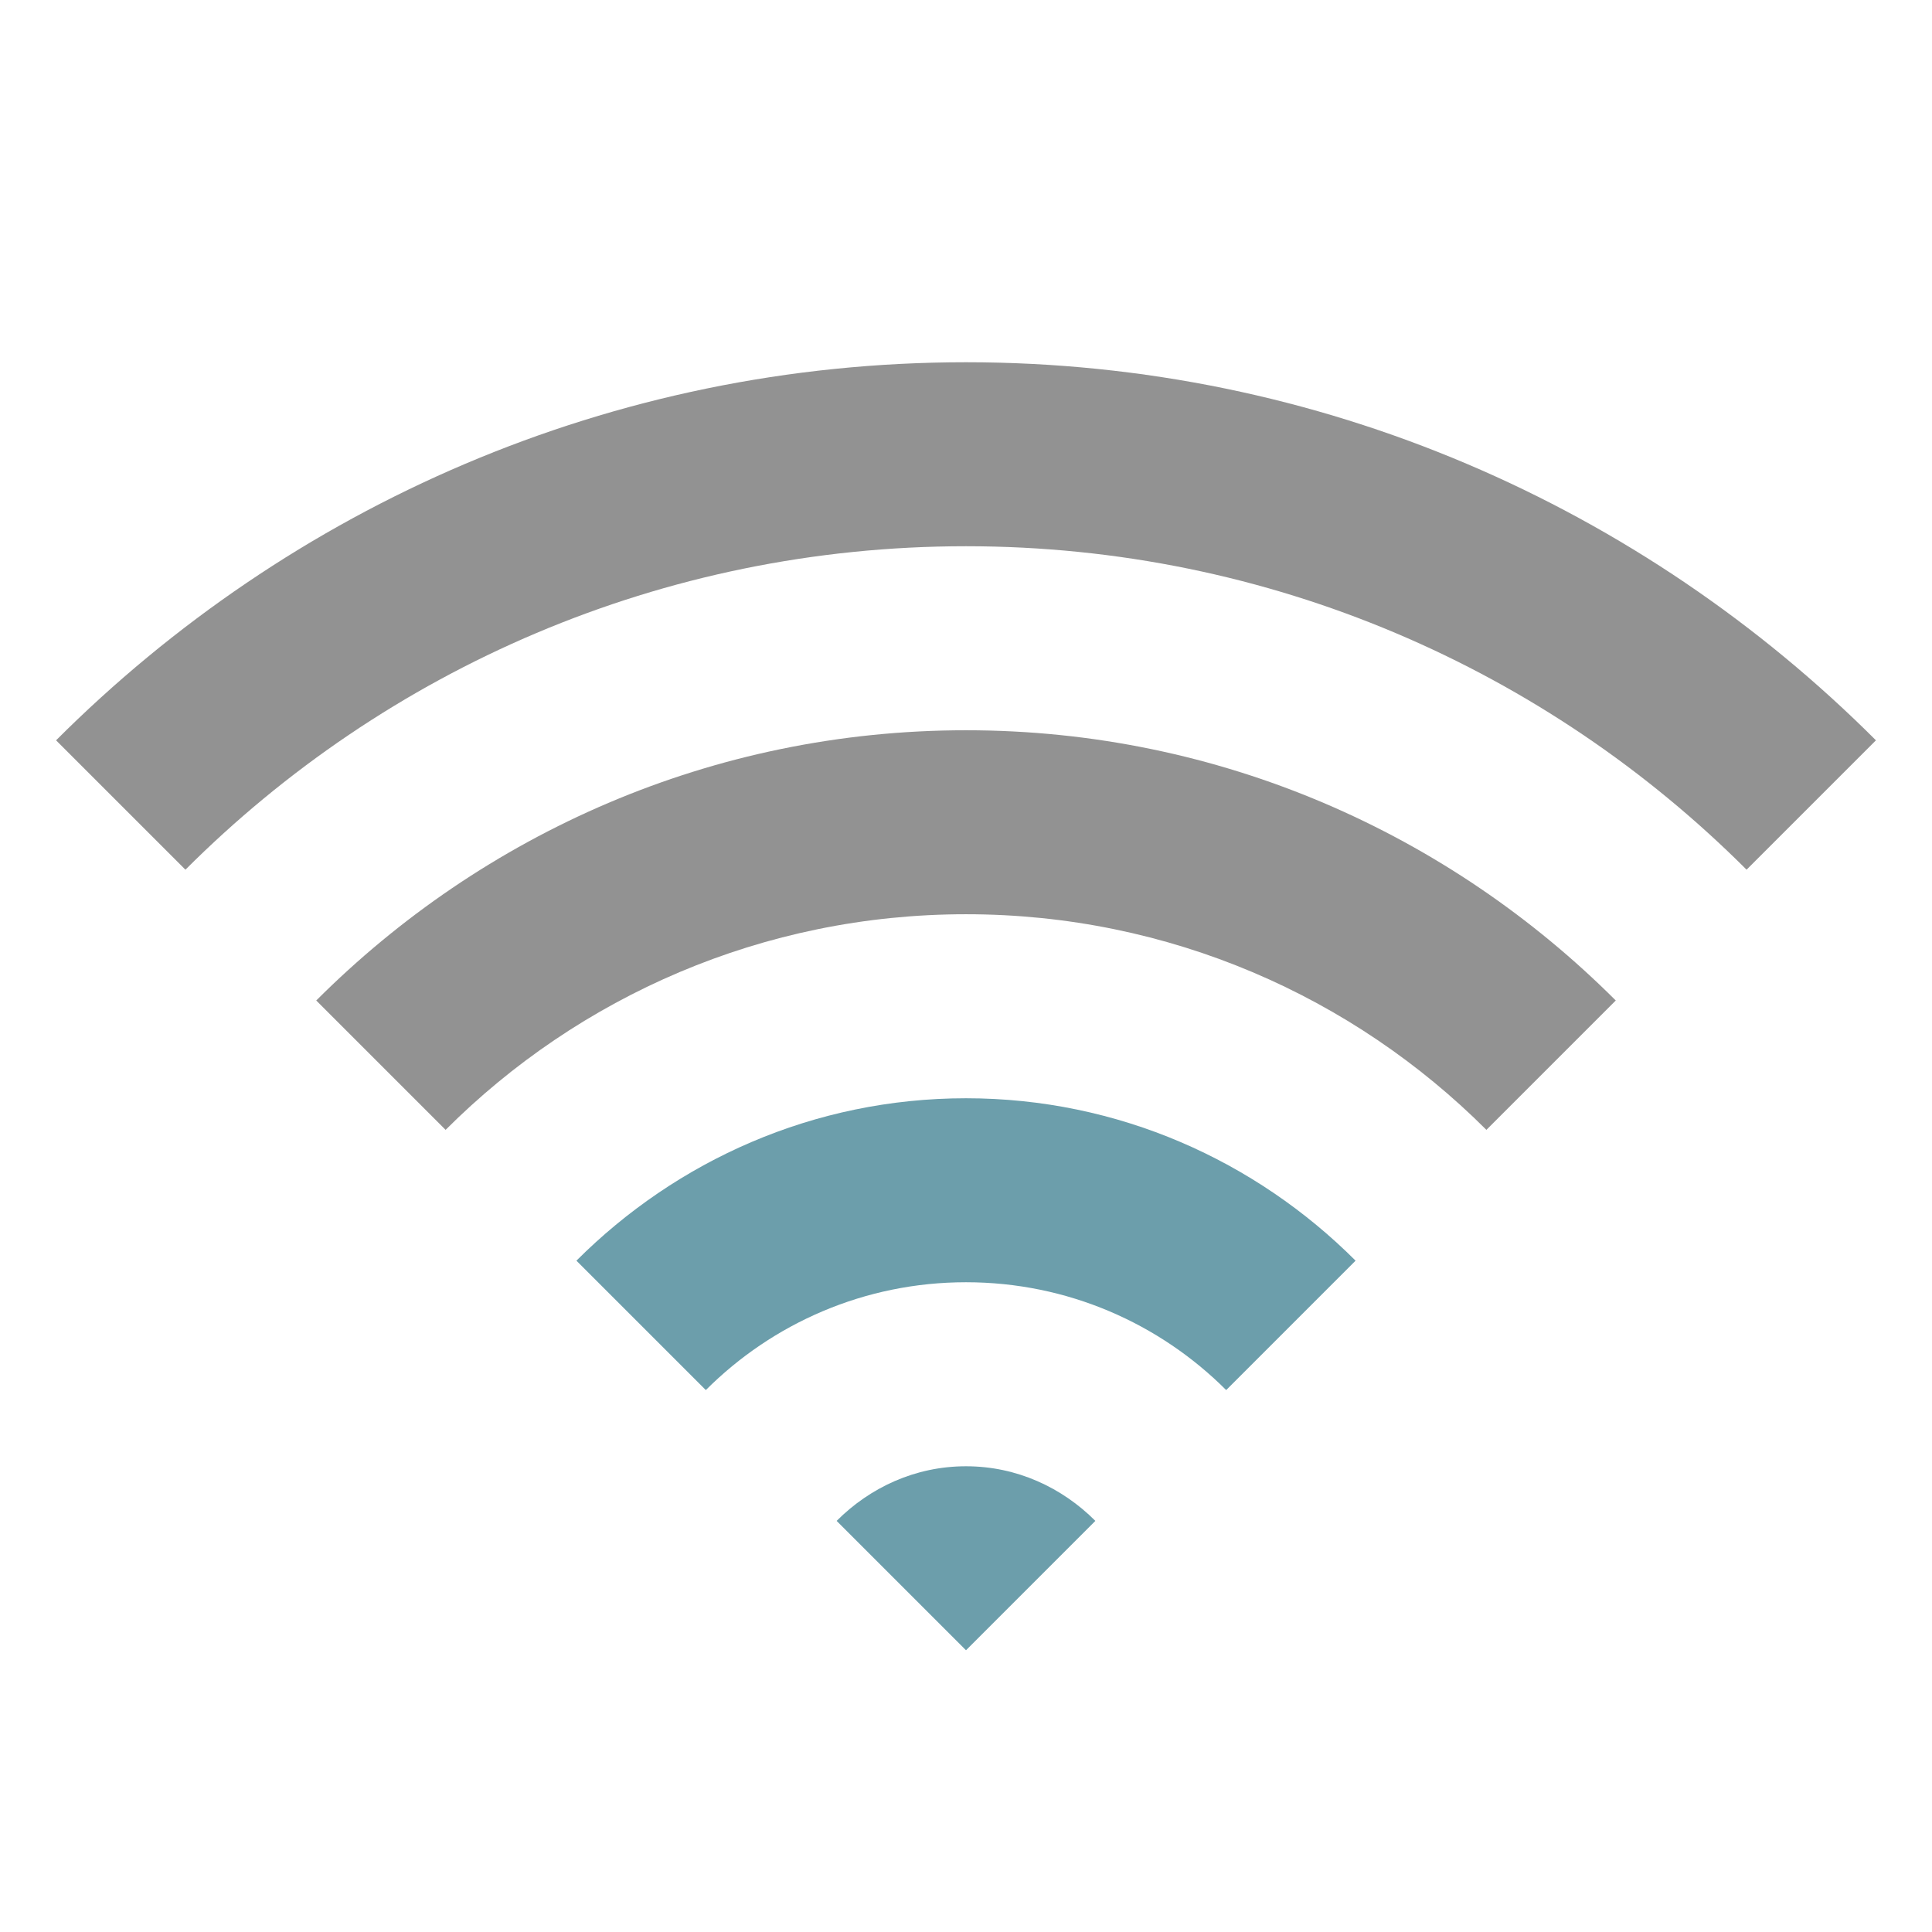 <?xml version="1.0" encoding="UTF-8" standalone="no"?>
<svg
   xmlns:dc="http://purl.org/dc/elements/1.1/"
   xmlns:cc="http://web.resource.org/cc/"
   xmlns:rdf="http://www.w3.org/1999/02/22-rdf-syntax-ns#"
   xmlns:svg="http://www.w3.org/2000/svg"
   xmlns="http://www.w3.org/2000/svg"
   xmlns:xlink="http://www.w3.org/1999/xlink"
   xmlns:sodipodi="http://sodipodi.sourceforge.net/DTD/sodipodi-0.dtd"
   xmlns:inkscape="http://www.inkscape.org/namespaces/inkscape"
   sodipodi:docname="nm-signal-50.svg"
   sodipodi:version="0.32"
   height="48"
   width="48"
   _SVGFile__filename="scalable/apps/abiword.svg"
   version="1.0"
   y="0"
   x="0"
   inkscape:version="0.45.1"
   id="svg1"
   sodipodi:docbase="/home/christof/themes_and_icons/meinICONtheme/BRIT ICONS/scalable/apps"
   inkscape:output_extension="org.inkscape.output.svg.inkscape">
  <sodipodi:namedview
     bordercolor="#666666"
     inkscape:pageshadow="2"
     inkscape:window-y="255"
     pagecolor="#ffffff"
     inkscape:window-height="685"
     inkscape:zoom="5.6568543"
     inkscape:window-x="262"
     borderopacity="1.0"
     inkscape:cx="-22.142811"
     inkscape:cy="18.132335"
     inkscape:window-width="1016"
     inkscape:pageopacity="0.0"
     id="base"
     width="48px"
     height="48px"
     showgrid="true"
     objecttolerance="10000"
     gridtolerance="10000"
     guidetolerance="10000"
     inkscape:current-layer="svg1"
     showguides="true"
     inkscape:guide-bbox="true" />
  <defs
     id="defs3">
    <linearGradient
       id="linearGradient900">
      <stop
         style="stop-color:#000;stop-opacity:1;"
         id="stop901"
         offset="0" />
      <stop
         style="stop-color:#fff;stop-opacity:1;"
         id="stop902"
         offset="1" />
    </linearGradient>
    <linearGradient
       xlink:href="#linearGradient900"
       id="linearGradient903" />
    <linearGradient
       xlink:href="#linearGradient900"
       id="linearGradient904" />
    <linearGradient
       xlink:href="#linearGradient900"
       id="linearGradient905" />
    <linearGradient
       xlink:href="#linearGradient900"
       id="linearGradient906" />
    <linearGradient
       xlink:href="#linearGradient900"
       id="linearGradient907" />
  </defs>
  <path
     style="opacity:1;color:#303030;fill:#6c9eab;fill-opacity:1;fill-rule:nonzero;stroke:none;stroke-width:3.125;stroke-linecap:round;stroke-linejoin:round;marker:none;marker-start:none;marker-mid:none;marker-end:none;stroke-miterlimit:4;stroke-dasharray:none;stroke-dashoffset:0;stroke-opacity:1;visibility:visible;display:inline;overflow:visible;enable-background:accumulate"
     d="M 24,36.429 C 22.738,36.429 21.613,36.958 20.786,37.786 L 24,41 L 27.214,37.786 C 26.387,36.958 25.262,36.429 24,36.429 z "
     id="path2263" />
  <path
     style="opacity:1;color:#303030;fill:#6c9eab;fill-opacity:1;fill-rule:nonzero;stroke:none;stroke-width:3.125;stroke-linecap:round;stroke-linejoin:round;marker:none;marker-start:none;marker-mid:none;marker-end:none;stroke-miterlimit:4;stroke-dasharray:none;stroke-dashoffset:0;stroke-opacity:1;visibility:visible;display:inline;overflow:visible;enable-background:accumulate"
     d="M 24,27.286 C 20.215,27.286 16.804,28.839 14.321,31.321 L 17.536,34.536 C 19.191,32.881 21.477,31.857 24,31.857 C 26.523,31.857 28.809,32.881 30.464,34.536 L 33.679,31.321 C 31.196,28.839 27.785,27.286 24,27.286 z "
     id="path3184" />
  <path
     style="opacity:1;color:#303030;fill:#929292;fill-opacity:1;fill-rule:nonzero;stroke:none;stroke-width:3.125;stroke-linecap:round;stroke-linejoin:round;marker:none;marker-start:none;marker-mid:none;marker-end:none;stroke-miterlimit:4;stroke-dasharray:none;stroke-dashoffset:0;stroke-opacity:1;visibility:visible;display:inline;overflow:visible;enable-background:accumulate"
     d="M 24,18.143 C 17.691,18.143 11.994,20.72 7.857,24.857 L 11.071,28.071 C 14.381,24.762 18.953,22.714 24,22.714 C 29.047,22.714 33.619,24.762 36.929,28.071 L 40.143,24.857 C 36.006,20.72 30.309,18.143 24,18.143 z "
     id="path3192" />
  <path
     style="opacity:1;color:#303030;fill:#929292;fill-opacity:1;fill-rule:nonzero;stroke:none;stroke-width:3.125;stroke-linecap:round;stroke-linejoin:round;marker:none;marker-start:none;marker-mid:none;marker-end:none;stroke-miterlimit:4;stroke-dasharray:none;stroke-dashoffset:0;stroke-opacity:1;visibility:visible;display:inline;overflow:visible;enable-background:accumulate"
     d="M 24,9 C 15.168,9 7.185,12.601 1.393,18.393 L 4.607,21.607 C 9.572,16.643 16.43,13.571 24,13.571 C 31.57,13.571 38.428,16.643 43.393,21.607 L 46.607,18.393 C 40.815,12.601 32.832,9 24,9 z "
     id="path3197" />
</svg>
